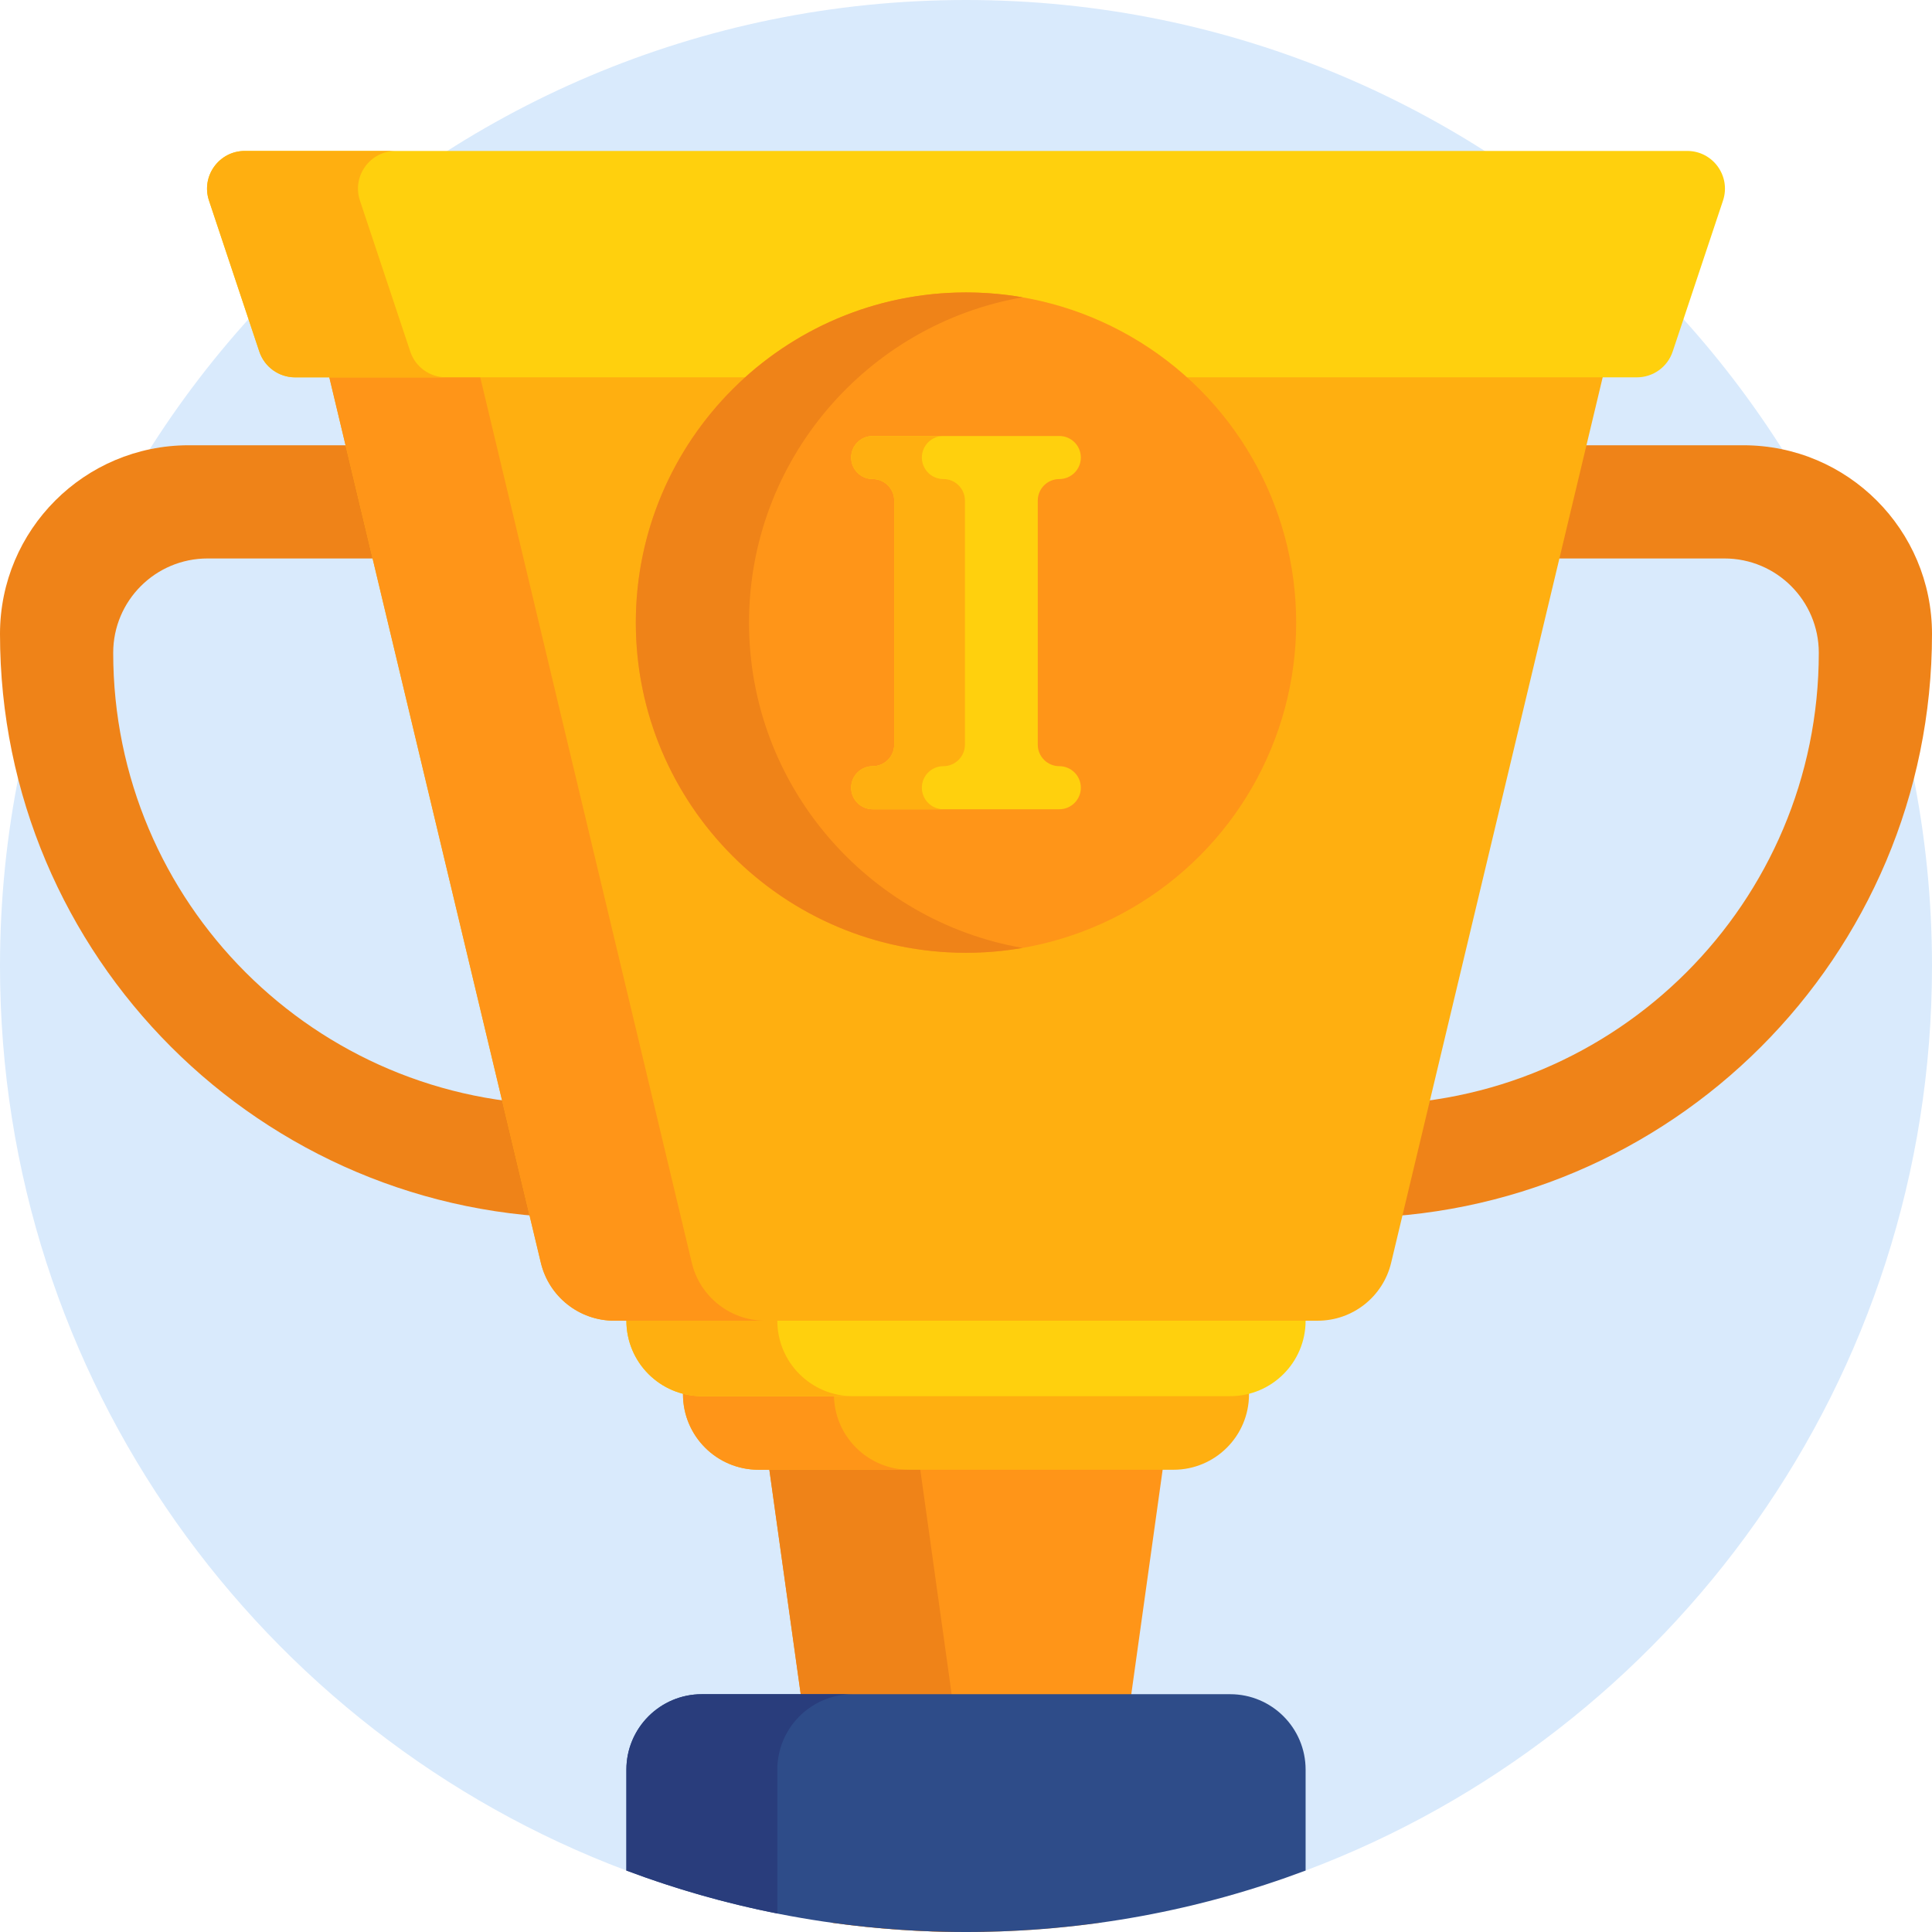 <svg id="Capa_1" enable-background="new 0 0 512 512" height="512" viewBox="0 0 512 512" width="512" xmlns="http://www.w3.org/2000/svg"><path d="m256 0c-141.385 0-256 114.615-256 256 0 109.709 69.02 203.285 166 239.714h180c96.98-36.429 166-130.005 166-239.714 0-141.385-114.615-256-256-256z" fill="#d9eafc"/><path d="m0 168c0 85.471 69.288 154.759 154.759 154.759h202.482c85.471 0 154.759-69.288 154.759-154.759 0-27.614-22.386-50-50-50h-412c-27.614 0-50 22.386-50 50zm362.241 124.759h-212.482c-66.141 0-119.759-53.618-119.759-119.759 0-13.807 11.193-25 25-25h402c13.807 0 25 11.193 25 25 0 66.141-53.618 119.759-119.759 119.759z" fill="#ef8318"/><path d="m311 368.829h-110l19.659 140.731c11.554 1.596 23.348 2.44 35.341 2.44s23.787-.844 35.341-2.44z" fill="#ff9518"/><path d="m241 368.829h-40l19.659 140.731c11.554 1.596 23.348 2.44 35.341 2.44 1.669 0 3.33-.031 4.991-.063z" fill="#ef8318"/><path d="m311 389.5h-110c-11.046 0-20-8.954-20-20 0-11.046 8.954-20 20-20h110c11.046 0 20 8.954 20 20 0 11.046-8.954 20-20 20z" fill="#ffaf10"/><path d="m221 369.5c0-11.046 8.954-20 20-20h-40c-11.046 0-20 8.954-20 20s8.954 20 20 20h40c-11.046 0-20-8.954-20-20z" fill="#ff9518"/><path d="m326 370h-140c-11.046 0-20-8.954-20-20 0-11.046 8.954-20 20-20h140c11.046 0 20 8.954 20 20 0 11.046-8.954 20-20 20z" fill="#ffd00d"/><path d="m206 350c0-11.046 8.954-20 20-20h-40c-11.046 0-20 8.954-20 20s8.954 20 20 20h40c-11.046 0-20-8.954-20-20z" fill="#ffaf10"/><path d="m326 448.98h-140c-11.046 0-20 8.954-20 20v26.734c28 10.518 58.324 16.286 90 16.286s62-5.768 90-16.286v-26.734c0-11.046-8.954-20-20-20z" fill="#2e4c89"/><path d="m166 468.98v26.734c12.873 4.836 26.237 8.665 40 11.39v-38.124c0-11.046 8.954-20 20-20h-40c-11.046 0-20 8.954-20 20z" fill="#293d7c"/><path d="m256 70h-175.893l63.225 264.647c2.151 9.002 10.197 15.353 19.453 15.353h186.43c9.255 0 17.302-6.351 19.453-15.353l63.225-264.647z" fill="#ffaf10"/><path d="m202.785 350c-9.255 0-17.302-6.351-19.453-15.353l-63.225-264.647h-40l63.225 264.647c2.151 9.002 10.197 15.353 19.453 15.353h186.431z" fill="#ff9518"/><path d="m433.792 100h-355.584c-4.304 0-8.126-2.754-9.487-6.838l-13.333-40c-2.159-6.475 2.661-13.162 9.486-13.162h382.251c6.826 0 11.645 6.687 9.487 13.162l-13.333 40c-1.361 4.084-5.182 6.838-9.487 6.838z" fill="#ffd00d"/><path d="m108.721 93.162-13.333-40c-2.159-6.475 2.661-13.162 9.486-13.162h-40c-6.826 0-11.645 6.687-9.487 13.162l13.333 40c1.361 4.083 5.183 6.838 9.487 6.838h40c-4.304 0-8.125-2.754-9.486-6.838z" fill="#ffaf10"/><circle cx="256" cy="165" fill="#ff9518" r="87.5"/><path d="m198.5 165c0-43.134 31.375-79.074 72.5-86.209-4.875-.846-9.886-1.291-15-1.291-48.248 0-87.5 39.252-87.5 87.5s39.252 87.5 87.5 87.5c5.114 0 10.125-.445 15-1.291-41.125-7.135-72.5-43.075-72.5-86.209z" fill="#ef8318"/><path d="m286.435 121.25c0-3.152-2.555-5.707-5.707-5.707h-49.457c-3.152 0-5.707 2.555-5.707 5.707 0 3.152 2.555 5.707 5.707 5.707 3.152 0 5.707 2.555 5.707 5.707v64.674c0 3.152-2.555 5.707-5.707 5.707-3.152 0-5.707 2.555-5.707 5.707 0 3.152 2.555 5.707 5.707 5.707h49.457c3.152 0 5.707-2.555 5.707-5.707 0-3.152-2.555-5.707-5.707-5.707-3.152 0-5.707-2.555-5.707-5.707v-64.674c0-3.152 2.555-5.707 5.707-5.707 3.152 0 5.707-2.555 5.707-5.707z" fill="#ffd00d"/><path d="m244.302 208.75c0-3.152 2.555-5.706 5.706-5.706 3.152 0 5.707-2.555 5.707-5.707v-64.674c0-3.152-2.555-5.707-5.707-5.707-3.152 0-5.706-2.555-5.706-5.706 0-3.152 2.555-5.707 5.706-5.707h-18.737c-3.152 0-5.706 2.555-5.706 5.707s2.555 5.706 5.706 5.706 5.706 2.555 5.706 5.707v64.674c0 3.152-2.555 5.707-5.706 5.707s-5.706 2.555-5.706 5.706 2.555 5.707 5.706 5.707h18.737c-3.151 0-5.706-2.555-5.706-5.707z" fill="#ffaf10"/></svg>